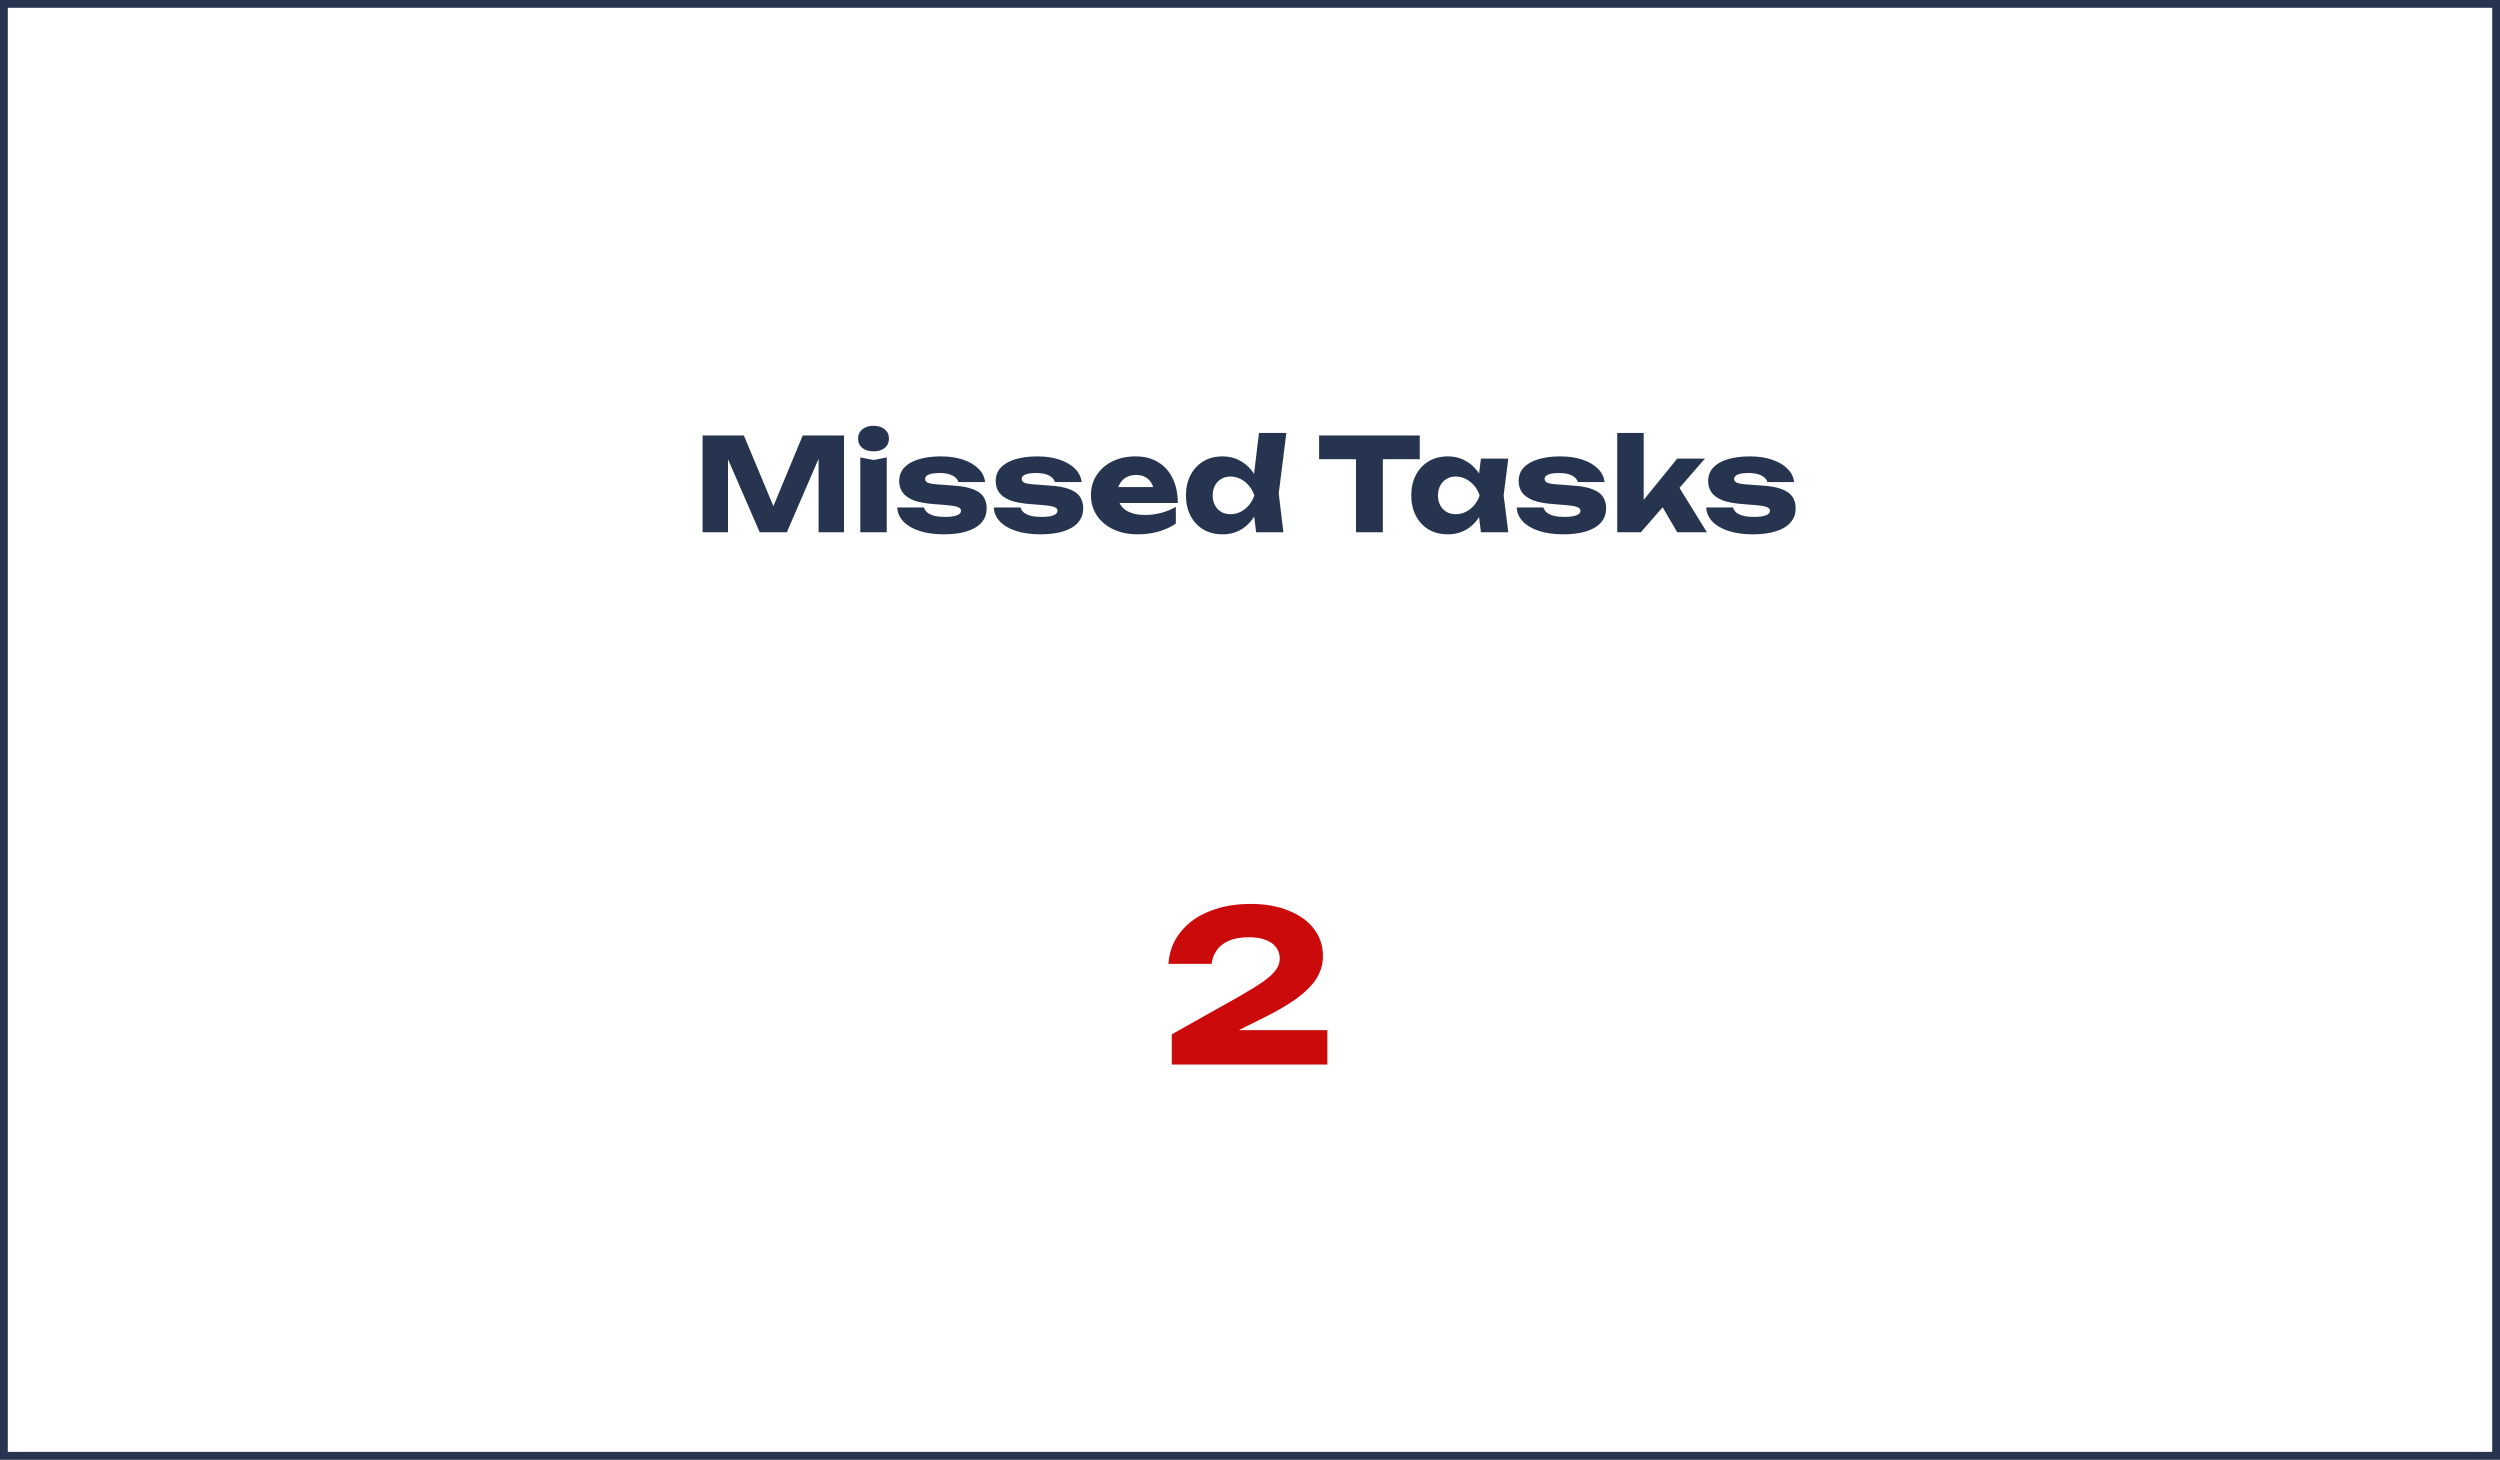 <svg width="310" height="181" viewBox="0 0 310 181" fill="none" xmlns="http://www.w3.org/2000/svg">
<rect x="0" y="0" width="310" height="181" fill="#808080" stroke="none"/>
<rect x="0.484" y="0.484" width="309.032" height="180.032" fill="white" stroke="#26344F" stroke-width="0.968"/>
<path d="M104.656 54V66H101.504V55.184L102.208 55.264L97.568 66H94.208L89.552 55.296L90.272 55.216V66H87.12V54H92.24L96.544 64.304H95.264L99.536 54H104.656ZM106.677 56.72L108.325 57.04L109.957 56.72V66H106.677V56.72ZM108.309 55.968C107.744 55.968 107.285 55.829 106.933 55.552C106.581 55.264 106.405 54.875 106.405 54.384C106.405 53.904 106.581 53.52 106.933 53.232C107.285 52.944 107.744 52.8 108.309 52.8C108.896 52.8 109.36 52.944 109.701 53.232C110.053 53.52 110.229 53.904 110.229 54.384C110.229 54.875 110.053 55.264 109.701 55.552C109.36 55.829 108.896 55.968 108.309 55.968ZM122.347 63.024C122.347 63.728 122.134 64.32 121.707 64.8C121.281 65.28 120.673 65.643 119.883 65.888C119.094 66.133 118.145 66.256 117.035 66.256C115.894 66.256 114.891 66.117 114.027 65.84C113.174 65.563 112.507 65.173 112.027 64.672C111.547 64.171 111.291 63.589 111.259 62.928H114.571C114.646 63.173 114.79 63.387 115.003 63.568C115.227 63.739 115.521 63.872 115.883 63.968C116.246 64.053 116.678 64.096 117.179 64.096C117.83 64.096 118.321 64.032 118.651 63.904C118.993 63.776 119.163 63.584 119.163 63.328C119.163 63.125 119.035 62.976 118.779 62.88C118.523 62.773 118.086 62.693 117.467 62.64L115.851 62.512C114.774 62.437 113.915 62.277 113.275 62.032C112.646 61.776 112.193 61.451 111.915 61.056C111.638 60.651 111.499 60.192 111.499 59.68C111.499 58.987 111.713 58.416 112.139 57.968C112.577 57.509 113.179 57.168 113.947 56.944C114.726 56.709 115.633 56.592 116.667 56.592C117.691 56.592 118.603 56.725 119.403 56.992C120.203 57.259 120.843 57.632 121.323 58.112C121.803 58.581 122.081 59.136 122.155 59.776H118.843C118.79 59.573 118.673 59.392 118.491 59.232C118.31 59.061 118.059 58.923 117.739 58.816C117.419 58.709 117.009 58.656 116.507 58.656C115.921 58.656 115.473 58.72 115.163 58.848C114.865 58.976 114.715 59.157 114.715 59.392C114.715 59.573 114.806 59.717 114.987 59.824C115.179 59.931 115.531 60.005 116.043 60.048L118.171 60.208C119.227 60.272 120.059 60.427 120.667 60.672C121.275 60.907 121.707 61.221 121.963 61.616C122.219 62.011 122.347 62.48 122.347 63.024ZM134.316 63.024C134.316 63.728 134.103 64.32 133.676 64.8C133.249 65.28 132.641 65.643 131.852 65.888C131.063 66.133 130.113 66.256 129.004 66.256C127.863 66.256 126.86 66.117 125.996 65.84C125.143 65.563 124.476 65.173 123.996 64.672C123.516 64.171 123.26 63.589 123.228 62.928H126.54C126.615 63.173 126.759 63.387 126.972 63.568C127.196 63.739 127.489 63.872 127.852 63.968C128.215 64.053 128.647 64.096 129.148 64.096C129.799 64.096 130.289 64.032 130.62 63.904C130.961 63.776 131.132 63.584 131.132 63.328C131.132 63.125 131.004 62.976 130.748 62.88C130.492 62.773 130.055 62.693 129.436 62.64L127.82 62.512C126.743 62.437 125.884 62.277 125.244 62.032C124.615 61.776 124.161 61.451 123.884 61.056C123.607 60.651 123.468 60.192 123.468 59.68C123.468 58.987 123.681 58.416 124.108 57.968C124.545 57.509 125.148 57.168 125.916 56.944C126.695 56.709 127.601 56.592 128.636 56.592C129.66 56.592 130.572 56.725 131.372 56.992C132.172 57.259 132.812 57.632 133.292 58.112C133.772 58.581 134.049 59.136 134.124 59.776H130.812C130.759 59.573 130.641 59.392 130.46 59.232C130.279 59.061 130.028 58.923 129.708 58.816C129.388 58.709 128.977 58.656 128.476 58.656C127.889 58.656 127.441 58.72 127.132 58.848C126.833 58.976 126.684 59.157 126.684 59.392C126.684 59.573 126.775 59.717 126.956 59.824C127.148 59.931 127.5 60.005 128.012 60.048L130.14 60.208C131.196 60.272 132.028 60.427 132.636 60.672C133.244 60.907 133.676 61.221 133.932 61.616C134.188 62.011 134.316 62.48 134.316 63.024ZM141.053 66.256C139.944 66.256 138.952 66.053 138.077 65.648C137.213 65.243 136.53 64.677 136.029 63.952C135.528 63.216 135.277 62.363 135.277 61.392C135.277 60.443 135.517 59.611 135.997 58.896C136.477 58.171 137.133 57.605 137.965 57.2C138.808 56.795 139.757 56.592 140.813 56.592C141.912 56.592 142.845 56.832 143.613 57.312C144.392 57.781 144.989 58.448 145.405 59.312C145.832 60.176 146.045 61.195 146.045 62.368H137.917V60.4H144.205L143.133 61.088C143.09 60.619 142.973 60.224 142.781 59.904C142.589 59.573 142.333 59.323 142.013 59.152C141.704 58.981 141.33 58.896 140.893 58.896C140.413 58.896 140.002 58.992 139.661 59.184C139.32 59.376 139.053 59.643 138.861 59.984C138.669 60.315 138.573 60.704 138.573 61.152C138.573 61.728 138.701 62.219 138.957 62.624C139.224 63.019 139.608 63.323 140.109 63.536C140.621 63.749 141.245 63.856 141.981 63.856C142.653 63.856 143.32 63.771 143.981 63.6C144.653 63.419 145.261 63.168 145.805 62.848V64.928C145.176 65.355 144.456 65.685 143.645 65.92C142.845 66.144 141.981 66.256 141.053 66.256ZM155.763 66L155.331 62.576L155.891 61.456L155.347 60.048L156.115 53.68H159.507L158.563 61.184L159.139 66H155.763ZM156.467 61.44C156.318 62.4 156.019 63.243 155.571 63.968C155.134 64.693 154.574 65.259 153.891 65.664C153.219 66.059 152.451 66.256 151.587 66.256C150.691 66.256 149.902 66.059 149.219 65.664C148.547 65.259 148.019 64.693 147.635 63.968C147.251 63.232 147.059 62.389 147.059 61.44C147.059 60.469 147.251 59.621 147.635 58.896C148.019 58.171 148.547 57.605 149.219 57.2C149.902 56.795 150.691 56.592 151.587 56.592C152.451 56.592 153.219 56.795 153.891 57.2C154.574 57.595 155.139 58.155 155.587 58.88C156.035 59.595 156.328 60.448 156.467 61.44ZM150.371 61.44C150.371 61.888 150.462 62.288 150.643 62.64C150.835 62.992 151.096 63.269 151.427 63.472C151.758 63.664 152.136 63.76 152.563 63.76C153.011 63.76 153.432 63.664 153.827 63.472C154.222 63.269 154.568 62.992 154.867 62.64C155.166 62.288 155.39 61.888 155.539 61.44C155.39 60.981 155.166 60.576 154.867 60.224C154.568 59.872 154.222 59.595 153.827 59.392C153.432 59.189 153.011 59.088 152.563 59.088C152.136 59.088 151.758 59.189 151.427 59.392C151.096 59.595 150.835 59.872 150.643 60.224C150.462 60.576 150.371 60.981 150.371 61.44ZM168.146 55.456H171.474V66H168.146V55.456ZM163.57 54H176.05V56.944H163.57V54ZM183.636 66L183.22 62.704L183.652 61.44L183.22 60.176L183.636 56.864H187.028L186.452 61.424L187.028 66H183.636ZM184.404 61.44C184.255 62.4 183.956 63.243 183.508 63.968C183.071 64.693 182.511 65.259 181.828 65.664C181.156 66.059 180.388 66.256 179.524 66.256C178.628 66.256 177.839 66.059 177.156 65.664C176.484 65.259 175.956 64.693 175.572 63.968C175.188 63.232 174.996 62.389 174.996 61.44C174.996 60.469 175.188 59.621 175.572 58.896C175.956 58.171 176.484 57.605 177.156 57.2C177.839 56.795 178.628 56.592 179.524 56.592C180.388 56.592 181.156 56.795 181.828 57.2C182.511 57.595 183.076 58.155 183.524 58.88C183.972 59.595 184.266 60.448 184.404 61.44ZM178.308 61.44C178.308 61.888 178.399 62.288 178.58 62.64C178.772 62.992 179.034 63.269 179.364 63.472C179.695 63.664 180.074 63.76 180.5 63.76C180.948 63.76 181.37 63.664 181.764 63.472C182.159 63.269 182.506 62.992 182.804 62.64C183.103 62.288 183.327 61.888 183.476 61.44C183.327 60.981 183.103 60.576 182.804 60.224C182.506 59.872 182.159 59.595 181.764 59.392C181.37 59.189 180.948 59.088 180.5 59.088C180.074 59.088 179.695 59.189 179.364 59.392C179.034 59.595 178.772 59.872 178.58 60.224C178.399 60.576 178.308 60.981 178.308 61.44ZM199.16 63.024C199.16 63.728 198.947 64.32 198.52 64.8C198.093 65.28 197.485 65.643 196.696 65.888C195.907 66.133 194.957 66.256 193.848 66.256C192.707 66.256 191.704 66.117 190.84 65.84C189.987 65.563 189.32 65.173 188.84 64.672C188.36 64.171 188.104 63.589 188.072 62.928H191.384C191.459 63.173 191.603 63.387 191.816 63.568C192.04 63.739 192.333 63.872 192.696 63.968C193.059 64.053 193.491 64.096 193.992 64.096C194.643 64.096 195.133 64.032 195.464 63.904C195.805 63.776 195.976 63.584 195.976 63.328C195.976 63.125 195.848 62.976 195.592 62.88C195.336 62.773 194.899 62.693 194.28 62.64L192.664 62.512C191.587 62.437 190.728 62.277 190.088 62.032C189.459 61.776 189.005 61.451 188.728 61.056C188.451 60.651 188.312 60.192 188.312 59.68C188.312 58.987 188.525 58.416 188.952 57.968C189.389 57.509 189.992 57.168 190.76 56.944C191.539 56.709 192.445 56.592 193.48 56.592C194.504 56.592 195.416 56.725 196.216 56.992C197.016 57.259 197.656 57.632 198.136 58.112C198.616 58.581 198.893 59.136 198.968 59.776H195.656C195.603 59.573 195.485 59.392 195.304 59.232C195.123 59.061 194.872 58.923 194.552 58.816C194.232 58.709 193.821 58.656 193.32 58.656C192.733 58.656 192.285 58.72 191.976 58.848C191.677 58.976 191.528 59.157 191.528 59.392C191.528 59.573 191.619 59.717 191.8 59.824C191.992 59.931 192.344 60.005 192.856 60.048L194.984 60.208C196.04 60.272 196.872 60.427 197.48 60.672C198.088 60.907 198.52 61.221 198.776 61.616C199.032 62.011 199.16 62.48 199.16 63.024ZM203.817 63.392L202.921 63.088L207.977 56.864H211.417L203.465 66H200.537V53.68H203.817V63.392ZM205.369 61.536L207.833 59.808L211.657 66H207.977L205.369 61.536ZM222.66 63.024C222.66 63.728 222.447 64.32 222.02 64.8C221.593 65.28 220.985 65.643 220.196 65.888C219.407 66.133 218.457 66.256 217.348 66.256C216.207 66.256 215.204 66.117 214.34 65.84C213.487 65.563 212.82 65.173 212.34 64.672C211.86 64.171 211.604 63.589 211.572 62.928H214.884C214.959 63.173 215.103 63.387 215.316 63.568C215.54 63.739 215.833 63.872 216.196 63.968C216.559 64.053 216.991 64.096 217.492 64.096C218.143 64.096 218.633 64.032 218.964 63.904C219.305 63.776 219.476 63.584 219.476 63.328C219.476 63.125 219.348 62.976 219.092 62.88C218.836 62.773 218.399 62.693 217.78 62.64L216.164 62.512C215.087 62.437 214.228 62.277 213.588 62.032C212.959 61.776 212.505 61.451 212.228 61.056C211.951 60.651 211.812 60.192 211.812 59.68C211.812 58.987 212.025 58.416 212.452 57.968C212.889 57.509 213.492 57.168 214.26 56.944C215.039 56.709 215.945 56.592 216.98 56.592C218.004 56.592 218.916 56.725 219.716 56.992C220.516 57.259 221.156 57.632 221.636 58.112C222.116 58.581 222.393 59.136 222.468 59.776H219.156C219.103 59.573 218.985 59.392 218.804 59.232C218.623 59.061 218.372 58.923 218.052 58.816C217.732 58.709 217.321 58.656 216.82 58.656C216.233 58.656 215.785 58.72 215.476 58.848C215.177 58.976 215.028 59.157 215.028 59.392C215.028 59.573 215.119 59.717 215.3 59.824C215.492 59.931 215.844 60.005 216.356 60.048L218.484 60.208C219.54 60.272 220.372 60.427 220.98 60.672C221.588 60.907 222.02 61.221 222.276 61.616C222.532 62.011 222.66 62.48 222.66 63.024Z" fill="#26344F"/>
<path d="M144.884 119.52C144.988 117.995 145.491 116.677 146.392 115.568C147.293 114.441 148.489 113.583 149.98 112.994C151.488 112.387 153.187 112.084 155.076 112.084C156.879 112.084 158.447 112.361 159.782 112.916C161.134 113.453 162.183 114.207 162.928 115.178C163.673 116.149 164.046 117.275 164.046 118.558C164.046 119.546 163.777 120.473 163.24 121.34C162.703 122.189 161.862 123.03 160.718 123.862C159.574 124.677 158.075 125.535 156.22 126.436L150.864 129.114L150.656 127.736H164.592V132H145.3V128.256L153.672 123.55C154.972 122.805 155.977 122.181 156.688 121.678C157.416 121.158 157.927 120.681 158.222 120.248C158.534 119.815 158.69 119.355 158.69 118.87C158.69 118.333 158.543 117.873 158.248 117.492C157.971 117.093 157.546 116.781 156.974 116.556C156.402 116.331 155.7 116.218 154.868 116.218C153.828 116.218 152.979 116.374 152.32 116.686C151.661 116.981 151.167 117.379 150.838 117.882C150.509 118.367 150.309 118.913 150.24 119.52H144.884Z" fill="#CB0B0B"/>
</svg>
